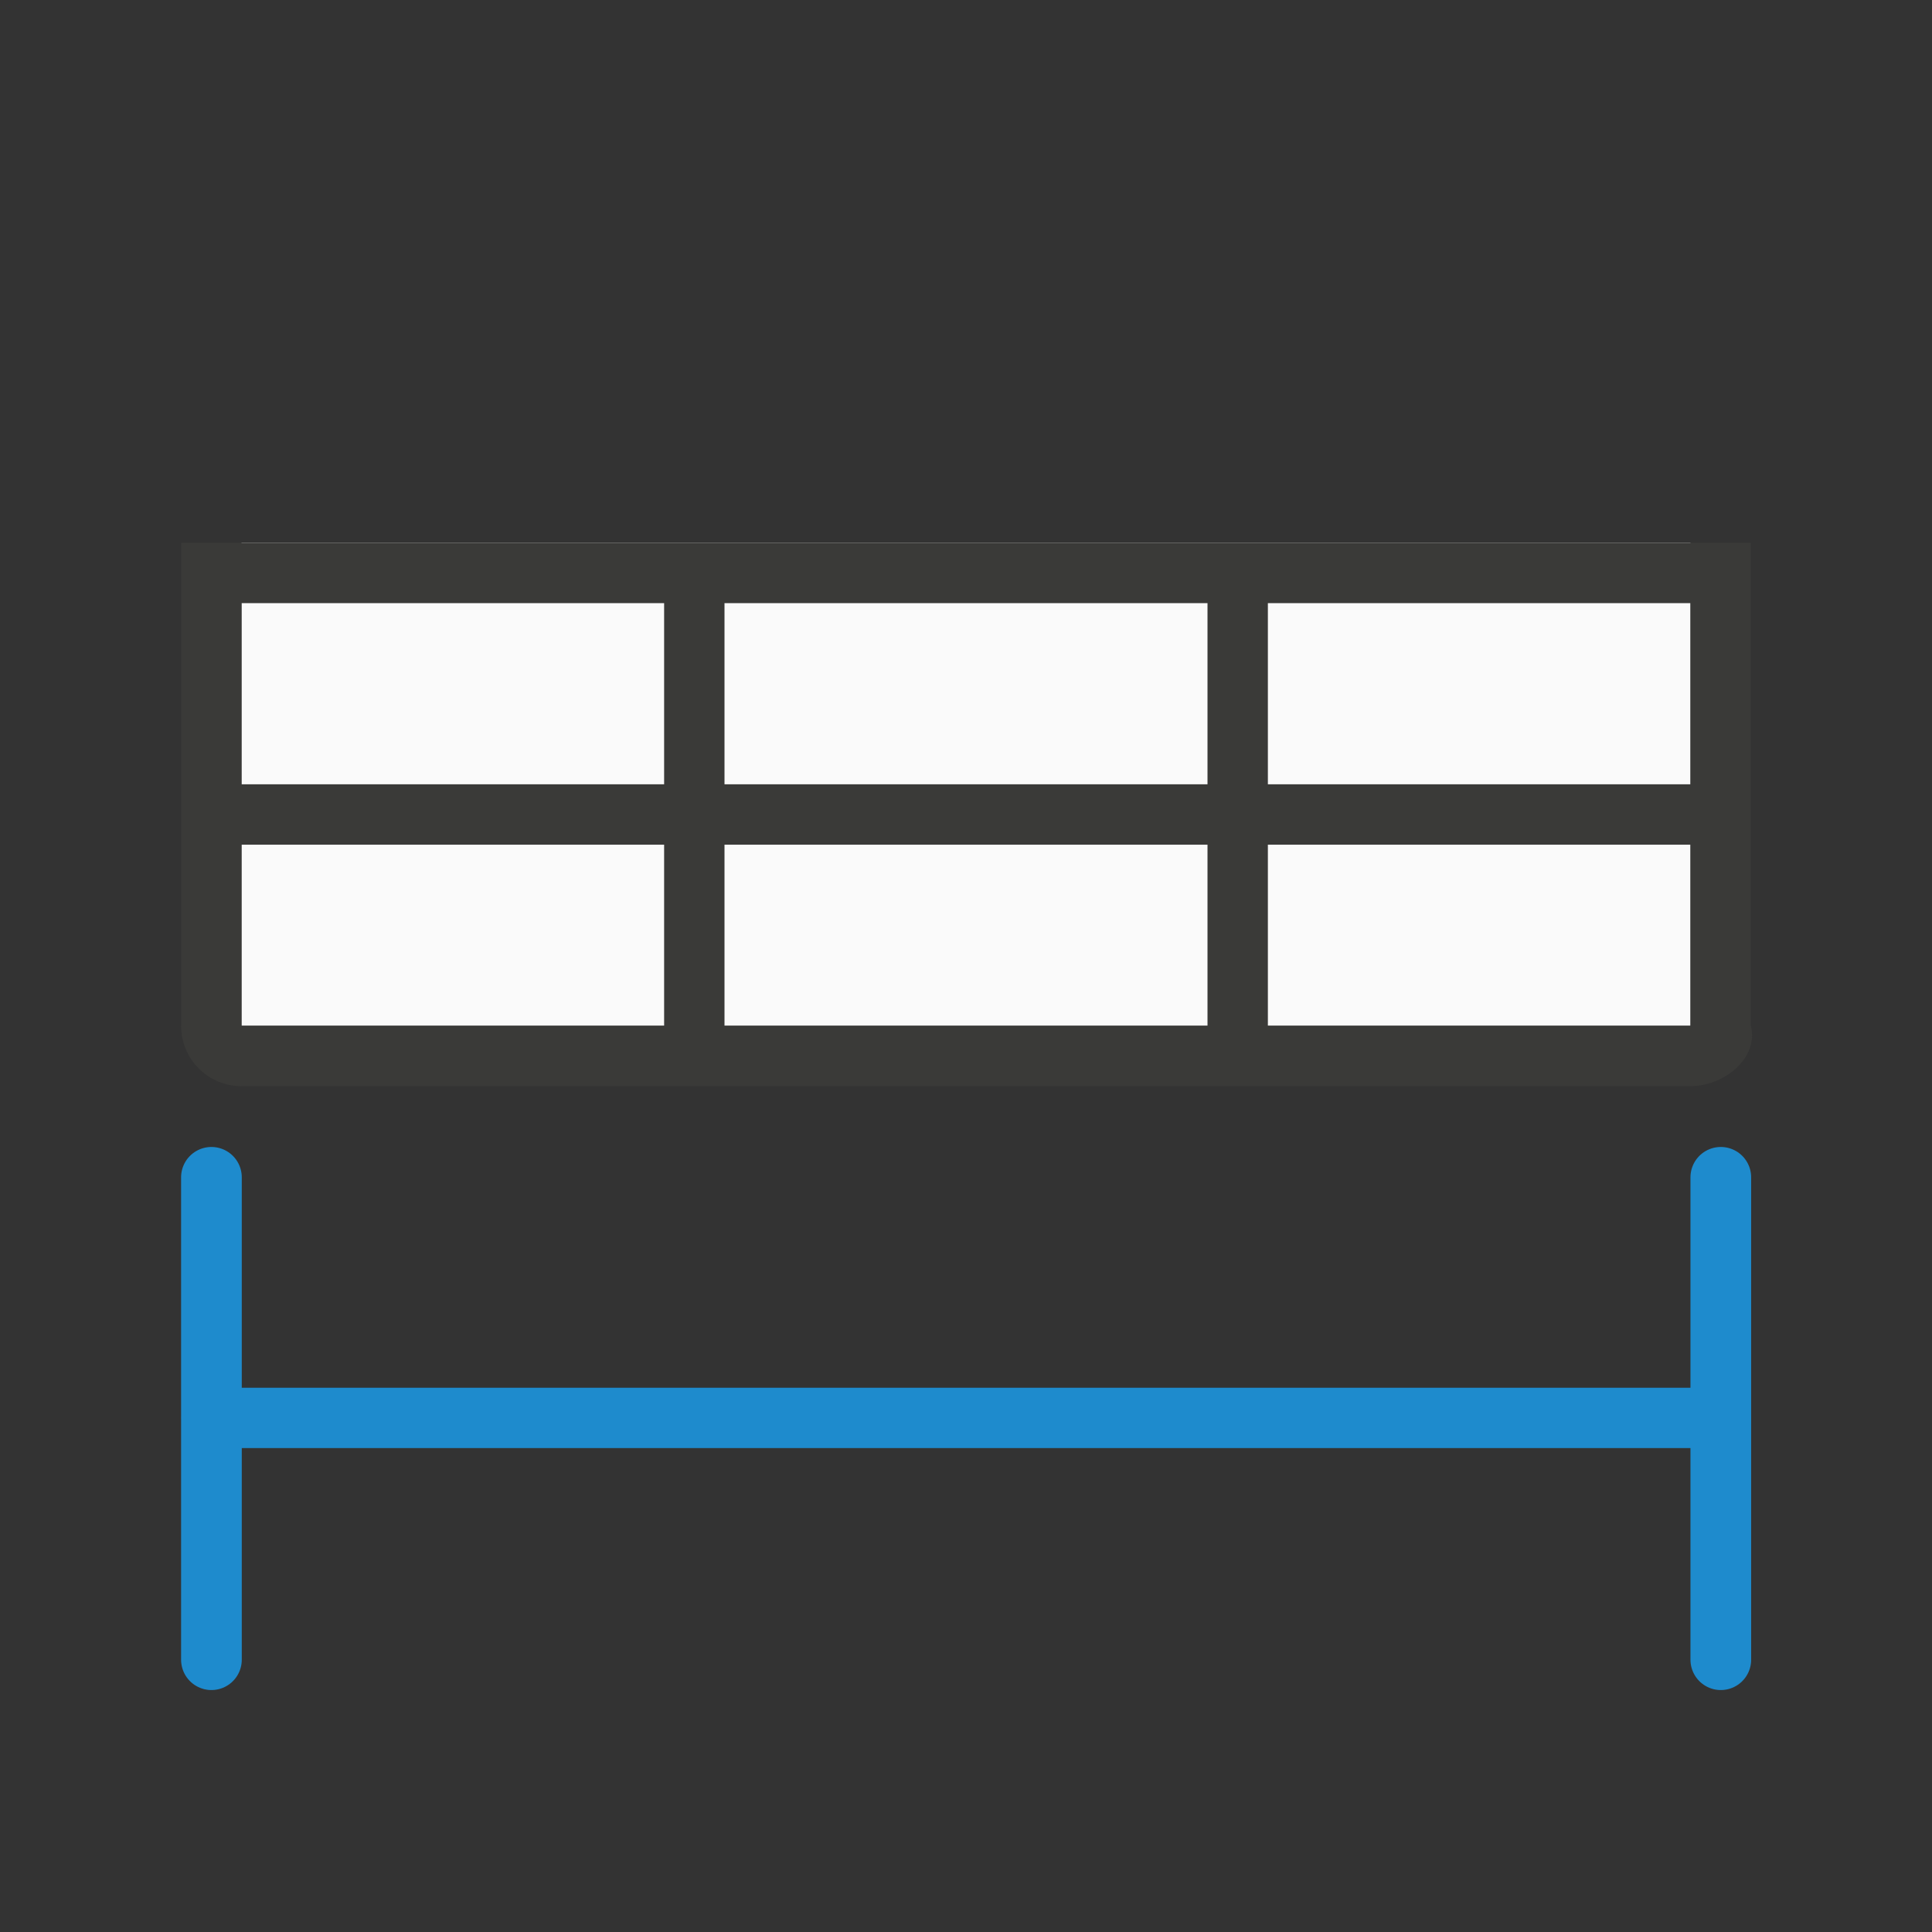 <svg viewBox="0 0 32 32" xmlns="http://www.w3.org/2000/svg"><rect x="0" y="0" width="32" height="32" fill="#333333" stroke="none"/><path d="m4 8.99v8h24v-8z" fill="#fafafa"/><path d="m3 8.99v8c0 .554.446 1 1 1h24c.554 0 1.134-.463 1-1v-8h-1-7-1-8-1-7zm1 1h7v3h-7zm8 0h8v3h-8zm9 0h7v3h-7zm-17 4h7v3h-7zm8 0h8v3h-8zm9 0h7v3h-7z" fill="#3a3a38"/><g fill="none" stroke="#1e8bcd" stroke-linecap="round" stroke-linejoin="round"><path d="m28.502 27.49v-7.99" stroke-width="1.005"/><path d="m3.502 27.49v-7.99" stroke-width="1.005"/><path d="m3.507 23.485h24.993"/></g></svg>